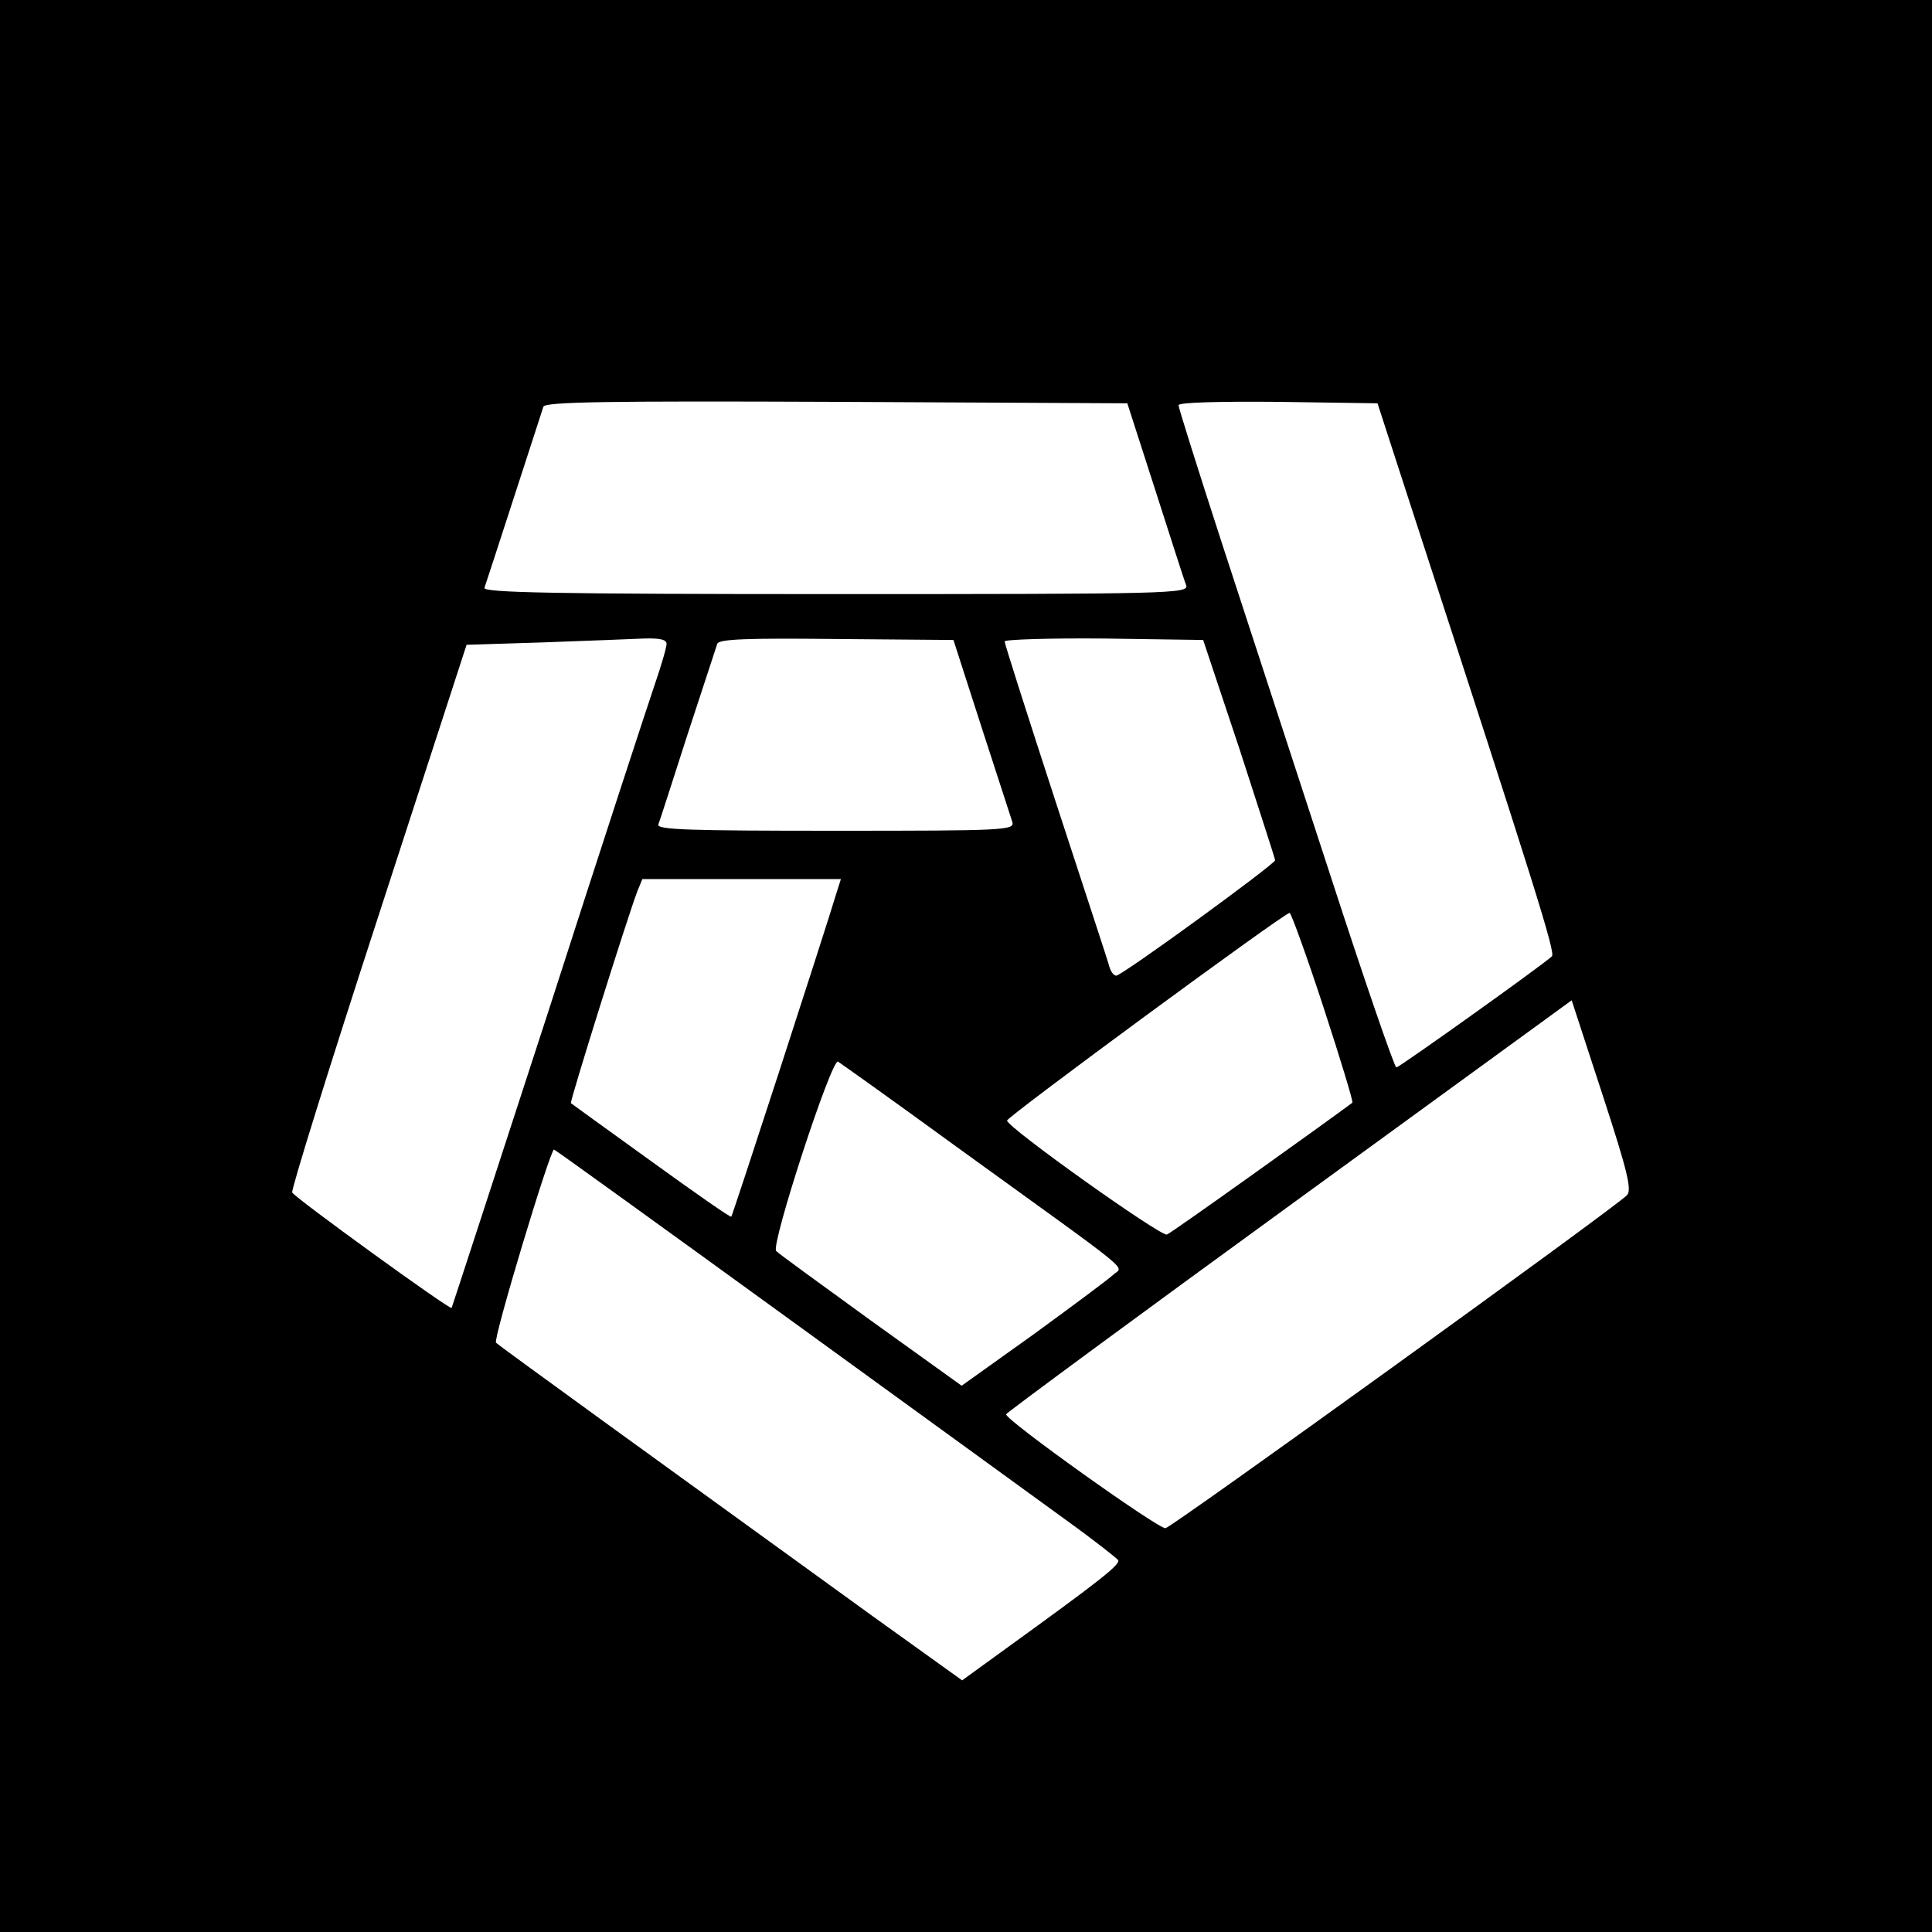 <?xml version="1.0" standalone="no"?>
<!DOCTYPE svg PUBLIC "-//W3C//DTD SVG 20010904//EN"
 "http://www.w3.org/TR/2001/REC-SVG-20010904/DTD/svg10.dtd">
<svg version="1.0" xmlns="http://www.w3.org/2000/svg"
 width="400pt" height="400pt" viewBox="0 0 400 400"
 preserveAspectRatio="xMidYMid meet">

<g transform="translate(0,400) scale(0.1,-0.1)"
fill="#000000" stroke="none">
<path d="M0 2000 l0 -2000 2000 0 2000 0 0 2000 0 2000 -2000 0 -2000 0 0
-2000z m2392 985 c32 -99 60 -188 64 -197 5 -17 -34 -18 -726 -18 -582 0 -731
3 -727 13 2 6 30 91 61 187 31 96 59 181 61 188 4 10 130 12 607 10 l602 -3
58 -180z m533 -45 c254 -780 296 -913 288 -920 -19 -18 -316 -230 -322 -230
-4 0 -67 183 -140 408 -73 224 -173 530 -222 680 -49 151 -89 278 -89 283 0 6
84 8 206 7 l206 -3 73 -225z m-1545 -273 c0 -8 -11 -45 -24 -83 -13 -38 -113
-343 -221 -679 -109 -335 -199 -611 -200 -613 -4 -4 -323 227 -330 239 -3 4
77 261 178 571 l183 563 159 5 c88 3 181 7 208 8 33 1 47 -2 47 -11z m652
-172 c32 -99 61 -188 64 -197 5 -17 -17 -18 -366 -18 -302 0 -371 2 -367 13 3
7 30 92 61 188 31 95 59 180 61 186 3 10 63 12 247 10 l242 -2 58 -180z m534
-45 c40 -124 74 -228 74 -231 0 -8 -317 -239 -329 -239 -5 0 -11 8 -14 18 -2
9 -53 163 -111 341 -58 178 -106 328 -106 333 0 4 93 7 206 6 l205 -3 75 -225z
m-832 -292 c-31 -102 -217 -674 -220 -677 -2 -2 -76 50 -166 115 -90 65 -165
119 -166 120 -3 2 116 382 138 440 l10 24 205 0 206 0 -7 -22z m1006 -243 c35
-107 62 -196 60 -198 -48 -36 -375 -270 -384 -273 -12 -5 -331 222 -331 236 0
8 574 430 585 430 3 0 35 -88 70 -195z m628 -390 c-32 -31 -943 -688 -955
-689 -16 -1 -334 226 -330 236 1 3 265 198 587 432 l584 425 64 -196 c53 -162
61 -198 50 -208z m-1388 101 c383 -277 345 -245 324 -266 -11 -10 -85 -65
-166 -124 l-147 -105 -188 135 c-103 75 -192 139 -196 144 -12 11 115 400 128
392 5 -3 116 -82 245 -176z m-353 -352 c263 -191 524 -380 580 -421 57 -41
105 -79 108 -83 5 -9 -37 -42 -232 -183 l-91 -66 -184 132 c-441 319 -774 560
-781 567 -7 6 112 400 120 400 2 0 218 -156 480 -346z"/>
</g>
</svg>

